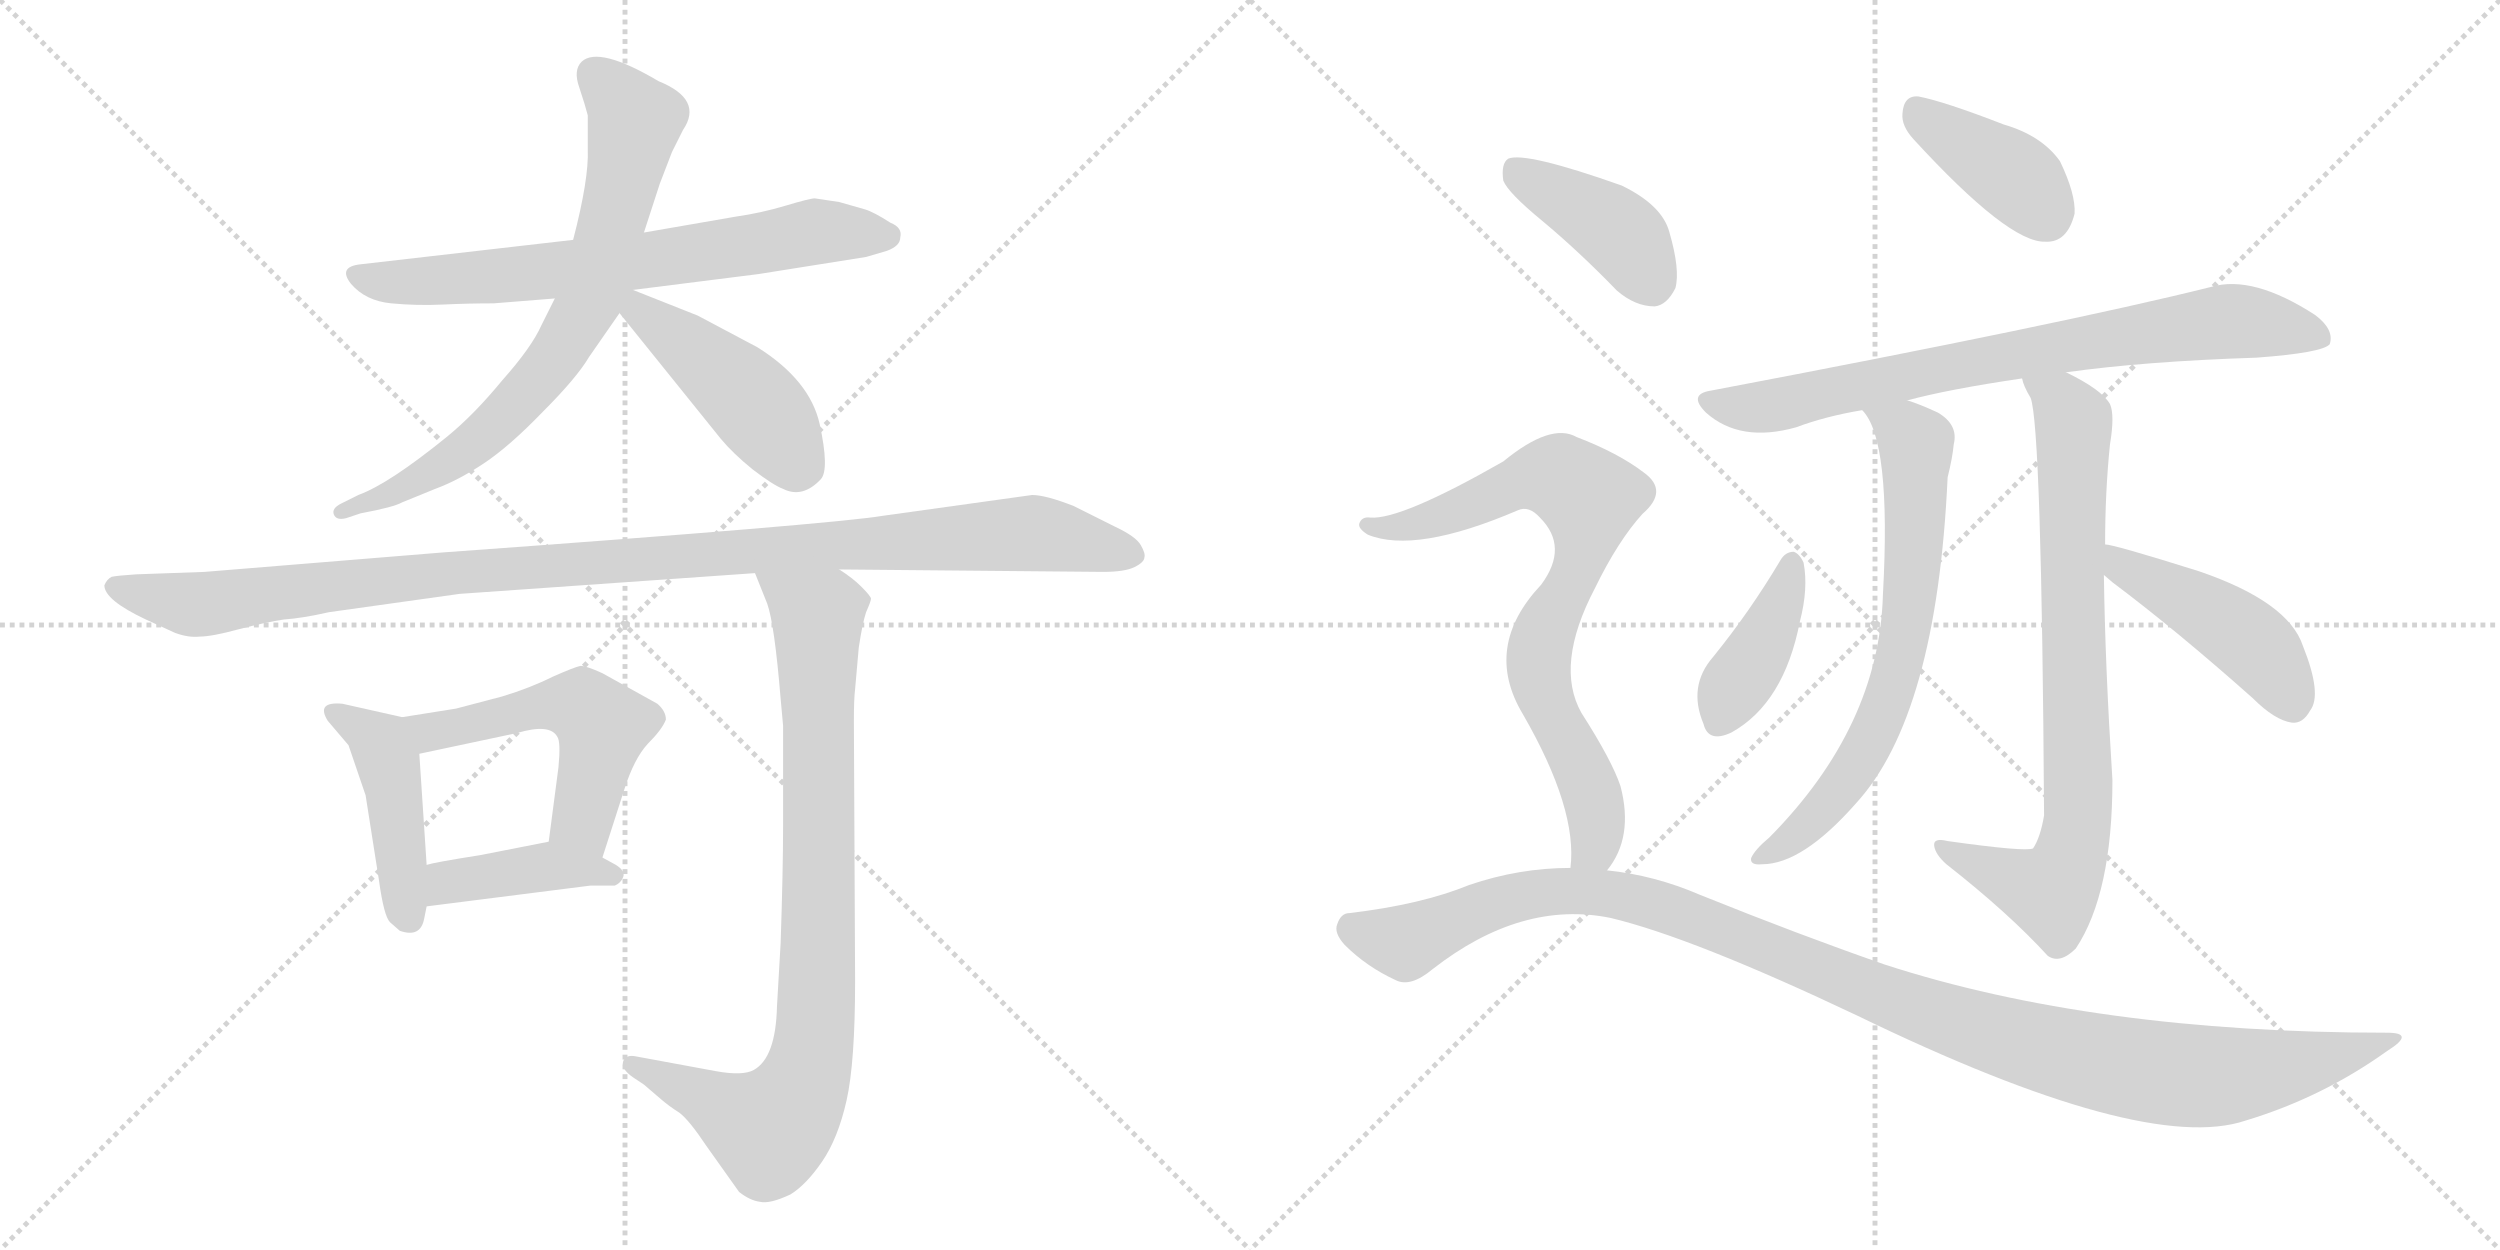 <svg version="1.1" viewBox="0 0 2048 1024" xmlns="http://www.w3.org/2000/svg">
  <g stroke="lightgray" stroke-dasharray="1,1" stroke-width="1" transform="scale(4, 4)">
    <line x1="0" y1="0" x2="256" y2="256"></line>
    <line x1="256" y1="0" x2="0" y2="256"></line>
    <line x1="128" y1="0" x2="128" y2="256"></line>
    <line x1="0" y1="128" x2="256" y2="128"></line>
    <line x1="256" y1="0" x2="512" y2="256"></line>
    <line x1="512" y1="0" x2="256" y2="256"></line>
    <line x1="384" y1="0" x2="384" y2="256"></line>
    <line x1="256" y1="128" x2="512" y2="128"></line>
  </g>
<g transform="scale(1, -1) translate(0, -850)">
   <style type="text/css">
    @keyframes keyframes0 {
      from {
       stroke: black;
       stroke-dashoffset: 693;
       stroke-width: 128;
       }
       69% {
       animation-timing-function: step-end;
       stroke: black;
       stroke-dashoffset: 0;
       stroke-width: 128;
       }
       to {
       stroke: black;
       stroke-width: 1024;
       }
       }
       #make-me-a-hanzi-animation-0 {
         animation: keyframes0 0.814s both;
         animation-delay: 0s;
         animation-timing-function: linear;
       }
    @keyframes keyframes1 {
      from {
       stroke: black;
       stroke-dashoffset: 734;
       stroke-width: 128;
       }
       70% {
       animation-timing-function: step-end;
       stroke: black;
       stroke-dashoffset: 0;
       stroke-width: 128;
       }
       to {
       stroke: black;
       stroke-width: 1024;
       }
       }
       #make-me-a-hanzi-animation-1 {
         animation: keyframes1 0.847s both;
         animation-delay: 0.814s;
         animation-timing-function: linear;
       }
    @keyframes keyframes2 {
      from {
       stroke: black;
       stroke-dashoffset: 452;
       stroke-width: 128;
       }
       60% {
       animation-timing-function: step-end;
       stroke: black;
       stroke-dashoffset: 0;
       stroke-width: 128;
       }
       to {
       stroke: black;
       stroke-width: 1024;
       }
       }
       #make-me-a-hanzi-animation-2 {
         animation: keyframes2 0.618s both;
         animation-delay: 1.661s;
         animation-timing-function: linear;
       }
    @keyframes keyframes3 {
      from {
       stroke: black;
       stroke-dashoffset: 1096;
       stroke-width: 128;
       }
       78% {
       animation-timing-function: step-end;
       stroke: black;
       stroke-dashoffset: 0;
       stroke-width: 128;
       }
       to {
       stroke: black;
       stroke-width: 1024;
       }
       }
       #make-me-a-hanzi-animation-3 {
         animation: keyframes3 1.142s both;
         animation-delay: 2.279s;
         animation-timing-function: linear;
       }
    @keyframes keyframes4 {
      from {
       stroke: black;
       stroke-dashoffset: 446;
       stroke-width: 128;
       }
       59% {
       animation-timing-function: step-end;
       stroke: black;
       stroke-dashoffset: 0;
       stroke-width: 128;
       }
       to {
       stroke: black;
       stroke-width: 1024;
       }
       }
       #make-me-a-hanzi-animation-4 {
         animation: keyframes4 0.613s both;
         animation-delay: 3.421s;
         animation-timing-function: linear;
       }
    @keyframes keyframes5 {
      from {
       stroke: black;
       stroke-dashoffset: 527;
       stroke-width: 128;
       }
       63% {
       animation-timing-function: step-end;
       stroke: black;
       stroke-dashoffset: 0;
       stroke-width: 128;
       }
       to {
       stroke: black;
       stroke-width: 1024;
       }
       }
       #make-me-a-hanzi-animation-5 {
         animation: keyframes5 0.679s both;
         animation-delay: 4.034s;
         animation-timing-function: linear;
       }
    @keyframes keyframes6 {
      from {
       stroke: black;
       stroke-dashoffset: 409;
       stroke-width: 128;
       }
       57% {
       animation-timing-function: step-end;
       stroke: black;
       stroke-dashoffset: 0;
       stroke-width: 128;
       }
       to {
       stroke: black;
       stroke-width: 1024;
       }
       }
       #make-me-a-hanzi-animation-6 {
         animation: keyframes6 0.583s both;
         animation-delay: 4.713s;
         animation-timing-function: linear;
       }
    @keyframes keyframes7 {
      from {
       stroke: black;
       stroke-dashoffset: 865;
       stroke-width: 128;
       }
       74% {
       animation-timing-function: step-end;
       stroke: black;
       stroke-dashoffset: 0;
       stroke-width: 128;
       }
       to {
       stroke: black;
       stroke-width: 1024;
       }
       }
       #make-me-a-hanzi-animation-7 {
         animation: keyframes7 0.954s both;
         animation-delay: 5.296s;
         animation-timing-function: linear;
       }
    @keyframes keyframes8 {
      from {
       stroke: black;
       stroke-dashoffset: 396;
       stroke-width: 128;
       }
       56% {
       animation-timing-function: step-end;
       stroke: black;
       stroke-dashoffset: 0;
       stroke-width: 128;
       }
       to {
       stroke: black;
       stroke-width: 1024;
       }
       }
       #make-me-a-hanzi-animation-8 {
         animation: keyframes8 0.572s both;
         animation-delay: 6.25s;
         animation-timing-function: linear;
       }
    @keyframes keyframes9 {
      from {
       stroke: black;
       stroke-dashoffset: 766;
       stroke-width: 128;
       }
       71% {
       animation-timing-function: step-end;
       stroke: black;
       stroke-dashoffset: 0;
       stroke-width: 128;
       }
       to {
       stroke: black;
       stroke-width: 1024;
       }
       }
       #make-me-a-hanzi-animation-9 {
         animation: keyframes9 0.873s both;
         animation-delay: 6.822s;
         animation-timing-function: linear;
       }
    @keyframes keyframes10 {
      from {
       stroke: black;
       stroke-dashoffset: 685;
       stroke-width: 128;
       }
       69% {
       animation-timing-function: step-end;
       stroke: black;
       stroke-dashoffset: 0;
       stroke-width: 128;
       }
       to {
       stroke: black;
       stroke-width: 1024;
       }
       }
       #make-me-a-hanzi-animation-10 {
         animation: keyframes10 0.807s both;
         animation-delay: 7.695s;
         animation-timing-function: linear;
       }
    @keyframes keyframes11 {
      from {
       stroke: black;
       stroke-dashoffset: 792;
       stroke-width: 128;
       }
       72% {
       animation-timing-function: step-end;
       stroke: black;
       stroke-dashoffset: 0;
       stroke-width: 128;
       }
       to {
       stroke: black;
       stroke-width: 1024;
       }
       }
       #make-me-a-hanzi-animation-11 {
         animation: keyframes11 0.895s both;
         animation-delay: 8.503s;
         animation-timing-function: linear;
       }
    @keyframes keyframes12 {
      from {
       stroke: black;
       stroke-dashoffset: 397;
       stroke-width: 128;
       }
       56% {
       animation-timing-function: step-end;
       stroke: black;
       stroke-dashoffset: 0;
       stroke-width: 128;
       }
       to {
       stroke: black;
       stroke-width: 1024;
       }
       }
       #make-me-a-hanzi-animation-12 {
         animation: keyframes12 0.573s both;
         animation-delay: 9.397s;
         animation-timing-function: linear;
       }
    @keyframes keyframes13 {
      from {
       stroke: black;
       stroke-dashoffset: 458;
       stroke-width: 128;
       }
       60% {
       animation-timing-function: step-end;
       stroke: black;
       stroke-dashoffset: 0;
       stroke-width: 128;
       }
       to {
       stroke: black;
       stroke-width: 1024;
       }
       }
       #make-me-a-hanzi-animation-13 {
         animation: keyframes13 0.623s both;
         animation-delay: 9.97s;
         animation-timing-function: linear;
       }
    @keyframes keyframes14 {
      from {
       stroke: black;
       stroke-dashoffset: 407;
       stroke-width: 128;
       }
       57% {
       animation-timing-function: step-end;
       stroke: black;
       stroke-dashoffset: 0;
       stroke-width: 128;
       }
       to {
       stroke: black;
       stroke-width: 1024;
       }
       }
       #make-me-a-hanzi-animation-14 {
         animation: keyframes14 0.581s both;
         animation-delay: 10.593s;
         animation-timing-function: linear;
       }
    @keyframes keyframes15 {
      from {
       stroke: black;
       stroke-dashoffset: 769;
       stroke-width: 128;
       }
       71% {
       animation-timing-function: step-end;
       stroke: black;
       stroke-dashoffset: 0;
       stroke-width: 128;
       }
       to {
       stroke: black;
       stroke-width: 1024;
       }
       }
       #make-me-a-hanzi-animation-15 {
         animation: keyframes15 0.876s both;
         animation-delay: 11.174s;
         animation-timing-function: linear;
       }
    @keyframes keyframes16 {
      from {
       stroke: black;
       stroke-dashoffset: 1131;
       stroke-width: 128;
       }
       79% {
       animation-timing-function: step-end;
       stroke: black;
       stroke-dashoffset: 0;
       stroke-width: 128;
       }
       to {
       stroke: black;
       stroke-width: 1024;
       }
       }
       #make-me-a-hanzi-animation-16 {
         animation: keyframes16 1.17s both;
         animation-delay: 12.05s;
         animation-timing-function: linear;
       }
</style>
<path d="M 687.5 684.5 L 667.5 687.5 Q 663.5 687.5 643.5 681.5 Q 623.5 675.5 602.5 672.5 L 527.5 659.5 L 469.5 653.5 L 295.5 633.5 Q 276.5 631.5 287.5 617.5 Q 299.5 603.5 320.5 601.5 Q 341.5 599.5 362.5 600.5 Q 383.5 601.5 404.5 601.5 L 454.5 605.5 L 518.5 612.5 L 621.5 625.5 L 709.5 639.5 L 726.5 644.5 Q 737.5 648.5 737.5 655.5 Q 739.5 663.5 729.5 667.5 Q 715.5 676.5 708.5 678.5 L 687.5 684.5 Z" fill="lightgray"></path> 
<path d="M 527.5 659.5 L 540.5 699.5 L 550.5 725.5 L 559.5 743.5 Q 576.5 768.5 539.5 783.5 Q 490.5 812.5 476.5 799.5 Q 469.5 792.5 474.5 778.5 Q 479.5 763.5 481.5 755.5 L 481.5 727.5 Q 482.5 703.5 469.5 653.5 L 454.5 605.5 L 443.5 583.5 Q 435.5 565.5 411.5 538.5 Q 388.5 510.5 366.5 492.5 Q 318.5 453.5 293.5 444.5 L 279.5 437.5 Q 271.5 433.5 273.5 428.5 Q 275.5 423.5 283.5 425.5 L 295.5 429.5 Q 322.5 434.5 329.5 438.5 L 356.5 449.5 Q 375.5 456.5 396.5 470.5 Q 417.5 484.5 444.5 512.5 Q 472.5 540.5 482.5 557.5 L 507.5 593.5 L 527.5 659.5 Z" fill="lightgray"></path> 
<path d="M 507.5 593.5 L 590.5 490.5 Q 600.5 478.5 616.5 465.5 Q 633.5 452.5 641.5 449.5 Q 657.5 441.5 672.5 457.5 Q 679.5 465.5 671.5 502.5 Q 663.5 538.5 620.5 565.5 L 571.5 591.5 L 518.5 612.5 C 490.5 623.5 488.5 616.5 507.5 593.5 Z" fill="lightgray"></path> 
<path d="M 687.5 383.5 L 903.5 381.5 Q 921.5 381.5 929.5 385.5 Q 937.5 389.5 937.5 393.5 Q 938.5 396.5 934.5 403.5 Q 930.5 410.5 913.5 418.5 L 879.5 435.5 Q 856.5 444.5 845.5 444.5 L 723.5 427.5 Q 681.5 420.5 363.5 397.5 L 167.5 381.5 L 111.5 379.5 Q 96.5 378.5 91.5 377.5 Q 87.5 375.5 85.5 370.5 Q 85.5 358.5 119.5 342.5 L 143.5 331.5 Q 154.5 327.5 163.5 328.5 Q 173.5 328.5 195.5 334.5 Q 218.5 340.5 232.5 342.5 Q 247.5 343.5 269.5 348.5 L 376.5 363.5 L 618.5 380.5 L 687.5 383.5 Z" fill="lightgray"></path> 
<path d="M 347.5 97.5 L 349.5 107.5 L 349.5 141.5 L 343.5 232.5 C 341.5 259.5 341.5 259.5 329.5 262.5 L 280.5 273.5 Q 258.5 275.5 268.5 259.5 L 285.5 239.5 L 299.5 198.5 L 310.5 128.5 Q 314.5 99.5 319.5 94.5 L 327.5 87.5 Q 344.5 81.5 347.5 97.5 Z" fill="lightgray"></path> 
<path d="M 493.5 147.5 L 511.5 203.5 Q 519.5 228.5 530.5 240.5 Q 542.5 252.5 545.5 260.5 Q 545.5 267.5 538.5 273.5 L 493.5 298.5 Q 480.5 304.5 475.5 304.5 Q 470.5 303.5 452.5 295.5 Q 434.5 286.5 411.5 279.5 L 373.5 269.5 L 329.5 262.5 C 299.5 257.5 314.5 226.5 343.5 232.5 L 423.5 249.5 Q 450.5 257.5 456.5 246.5 Q 459.5 242.5 457.5 221.5 L 449.5 160.5 C 445.5 130.5 484.5 118.5 493.5 147.5 Z" fill="lightgray"></path> 
<path d="M 349.5 107.5 L 483.5 124.5 L 503.5 124.5 Q 508.5 126.5 510.5 131.5 Q 512.5 136.5 504.5 141.5 L 493.5 147.5 L 449.5 160.5 L 393.5 149.5 Q 355.5 143.5 349.5 141.5 C 320.5 134.5 319.5 103.5 349.5 107.5 Z" fill="lightgray"></path> 
<path d="M 618.5 380.5 L 628.5 355.5 Q 634.5 338.5 639.5 277.5 L 641.5 255.5 L 641.5 172.5 Q 641.5 137.5 639.5 77.5 L 636.5 25.5 Q 635.5 -16.5 617.5 -26.5 Q 608.5 -31.5 586.5 -27.5 L 521.5 -15.5 Q 512.5 -13.5 510.5 -19.5 Q 508.5 -25.5 518.5 -32.5 L 527.5 -38.5 L 541.5 -50.5 Q 548.5 -56.5 556.5 -61.5 Q 564.5 -67.5 578.5 -88.5 L 605.5 -126.5 Q 614.5 -133.5 622.5 -134.5 Q 630.5 -136.5 647.5 -128.5 Q 660.5 -120.5 673.5 -101.5 Q 686.5 -82.5 693.5 -51.5 Q 700.5 -20.5 700.5 46.5 L 699.5 259.5 Q 699.5 277.5 700.5 285.5 L 703.5 319.5 Q 706.5 339.5 709.5 348.5 Q 713.5 357.5 713.5 359.5 Q 713.5 361.5 705.5 369.5 Q 698.5 376.5 687.5 383.5 C 663.5 401.5 607.5 408.5 618.5 380.5 Z" fill="lightgray"></path> 
<path d="M 1567.5 736.0 Q 1645.5 651.0 1675.5 652.0 Q 1693.5 651.0 1699.5 675.0 Q 1700.5 691.0 1687.5 718.0 Q 1672.5 739.0 1641.5 748.0 Q 1592.5 767.0 1571.5 771.0 Q 1559.5 772.0 1558.5 757.0 Q 1557.5 747.0 1567.5 736.0 Z" fill="lightgray"></path> 
<path d="M 1692.5 545.0 Q 1756.5 554.0 1848.5 557.0 Q 1902.5 561.0 1908.5 568.0 Q 1912.5 580.0 1896.5 592.0 Q 1845.5 625.0 1811.5 615.0 Q 1691.5 585.0 1401.5 530.0 Q 1382.5 527.0 1397.5 512.0 Q 1425.5 487.0 1471.5 500.0 Q 1495.5 509.0 1525.5 514.0 L 1562.5 522.0 Q 1595.5 531.0 1656.5 540.0 L 1692.5 545.0 Z" fill="lightgray"></path> 
<path d="M 1525.5 514.0 Q 1549.5 490.0 1542.5 363.0 Q 1539.5 255.0 1449.5 164.0 Q 1437.5 154.0 1434.5 147.0 Q 1433.5 141.0 1443.5 142.0 Q 1476.5 142.0 1520.5 192.0 Q 1586.5 264.0 1595.5 459.0 Q 1599.5 475.0 1600.5 486.0 Q 1604.5 502.0 1587.5 512.0 Q 1572.5 519.0 1562.5 522.0 C 1534.5 532.0 1509.5 539.0 1525.5 514.0 Z" fill="lightgray"></path> 
<path d="M 1724.5 404.0 Q 1724.5 447.0 1728.5 486.0 Q 1732.5 510.0 1728.5 519.0 Q 1721.5 531.0 1692.5 545.0 C 1666.5 559.0 1644.5 568.0 1656.5 540.0 Q 1657.5 534.0 1663.5 524.0 Q 1672.5 500.0 1674.5 182.0 Q 1671.5 164.0 1665.5 155.0 Q 1659.5 152.0 1595.5 161.0 Q 1583.5 164.0 1584.5 157.0 Q 1585.5 150.0 1594.5 142.0 Q 1645.5 102.0 1677.5 67.0 Q 1687.5 60.0 1700.5 73.0 Q 1730.5 118.0 1730.5 211.0 Q 1724.5 305.0 1723.5 379.0 L 1724.5 404.0 Z" fill="lightgray"></path> 
<path d="M 1458.5 391.0 Q 1433.5 349.0 1403.5 312.0 Q 1382.5 288.0 1395.5 257.0 Q 1399.5 241.0 1418.5 250.0 Q 1461.5 274.0 1474.5 341.0 Q 1481.5 368.0 1477.5 389.0 Q 1474.5 396.0 1469.5 398.0 Q 1462.5 398.0 1458.5 391.0 Z" fill="lightgray"></path> 
<path d="M 1723.5 379.0 Q 1724.5 378.0 1730.5 373.0 Q 1782.5 334.0 1845.5 278.0 Q 1863.5 260.0 1877.5 258.0 Q 1886.5 257.0 1892.5 268.0 Q 1902.5 281.0 1886.5 321.0 Q 1874.5 357.0 1801.5 382.0 Q 1731.5 404.0 1724.5 404.0 C 1694.5 409.0 1700.5 399.0 1723.5 379.0 Z" fill="lightgray"></path> 
<path d="M 1263.5 669.0 Q 1293.5 644.0 1324.5 612.0 Q 1339.5 599.0 1355.5 599.0 Q 1365.5 600.0 1372.5 614.0 Q 1376.5 629.0 1367.5 660.0 Q 1361.5 682.0 1328.5 698.0 Q 1249.5 726.0 1235.5 720.0 Q 1229.5 716.0 1231.5 702.0 Q 1235.5 692.0 1263.5 669.0 Z" fill="lightgray"></path> 
<path d="M 1316.5 137.0 Q 1338.5 164.0 1327.5 206.0 Q 1320.5 227.0 1295.5 266.0 Q 1273.5 305.0 1306.5 368.0 Q 1325.5 407.0 1345.5 429.0 Q 1367.5 448.0 1346.5 463.0 Q 1325.5 479.0 1291.5 492.0 Q 1270.5 504.0 1231.5 472.0 Q 1147.5 424.0 1122.5 426.0 Q 1115.5 427.0 1113.5 421.0 Q 1112.5 417.0 1120.5 412.0 Q 1159.5 396.0 1243.5 432.0 Q 1252.5 436.0 1261.5 426.0 Q 1285.5 402.0 1262.5 371.0 Q 1214.5 320.0 1247.5 265.0 Q 1292.5 187.0 1286.5 139.0 C 1285.5 109.0 1300.5 112.0 1316.5 137.0 Z" fill="lightgray"></path> 
<path d="M 1286.5 139.0 Q 1244.5 139.0 1203.5 125.0 Q 1164.5 109.0 1105.5 102.0 Q 1098.5 102.0 1095.5 93.0 Q 1092.5 86.0 1101.5 76.0 Q 1119.5 58.0 1143.5 47.0 Q 1155.5 41.0 1173.5 56.0 Q 1246.5 113.0 1319.5 98.0 Q 1386.5 82.0 1521.5 18.0 Q 1756.5 -96.0 1839.5 -68.0 Q 1902.5 -49.0 1955.5 -11.0 Q 1979.5 4.0 1955.5 4.0 Q 1715.5 4.0 1543.5 60.0 Q 1474.5 84.0 1392.5 117.0 Q 1355.5 133.0 1316.5 137.0 L 1286.5 139.0 Z" fill="lightgray"></path> 
      <clipPath id="make-me-a-hanzi-clip-0">
      <path d="M 687.5 684.5 L 667.5 687.5 Q 663.5 687.5 643.5 681.5 Q 623.5 675.5 602.5 672.5 L 527.5 659.5 L 469.5 653.5 L 295.5 633.5 Q 276.5 631.5 287.5 617.5 Q 299.5 603.5 320.5 601.5 Q 341.5 599.5 362.5 600.5 Q 383.5 601.5 404.5 601.5 L 454.5 605.5 L 518.5 612.5 L 621.5 625.5 L 709.5 639.5 L 726.5 644.5 Q 737.5 648.5 737.5 655.5 Q 739.5 663.5 729.5 667.5 Q 715.5 676.5 708.5 678.5 L 687.5 684.5 Z" fill="lightgray"></path>
      </clipPath>
      <path clip-path="url(#make-me-a-hanzi-clip-0)" d="M 292.5 625.5 L 317.5 618.5 L 397.5 622.5 L 537.5 637.5 L 658.5 658.5 L 725.5 656.5 " fill="none" id="make-me-a-hanzi-animation-0" stroke-dasharray="565 1130" stroke-linecap="round"></path>

      <clipPath id="make-me-a-hanzi-clip-1">
      <path d="M 527.5 659.5 L 540.5 699.5 L 550.5 725.5 L 559.5 743.5 Q 576.5 768.5 539.5 783.5 Q 490.5 812.5 476.5 799.5 Q 469.5 792.5 474.5 778.5 Q 479.5 763.5 481.5 755.5 L 481.5 727.5 Q 482.5 703.5 469.5 653.5 L 454.5 605.5 L 443.5 583.5 Q 435.5 565.5 411.5 538.5 Q 388.5 510.5 366.5 492.5 Q 318.5 453.5 293.5 444.5 L 279.5 437.5 Q 271.5 433.5 273.5 428.5 Q 275.5 423.5 283.5 425.5 L 295.5 429.5 Q 322.5 434.5 329.5 438.5 L 356.5 449.5 Q 375.5 456.5 396.5 470.5 Q 417.5 484.5 444.5 512.5 Q 472.5 540.5 482.5 557.5 L 507.5 593.5 L 527.5 659.5 Z" fill="lightgray"></path>
      </clipPath>
      <path clip-path="url(#make-me-a-hanzi-clip-1)" d="M 485.5 790.5 L 514.5 760.5 L 519.5 746.5 L 496.5 647.5 L 474.5 588.5 L 436.5 533.5 L 401.5 497.5 L 345.5 458.5 L 279.5 430.5 " fill="none" id="make-me-a-hanzi-animation-1" stroke-dasharray="606 1212" stroke-linecap="round"></path>

      <clipPath id="make-me-a-hanzi-clip-2">
      <path d="M 507.5 593.5 L 590.5 490.5 Q 600.5 478.5 616.5 465.5 Q 633.5 452.5 641.5 449.5 Q 657.5 441.5 672.5 457.5 Q 679.5 465.5 671.5 502.5 Q 663.5 538.5 620.5 565.5 L 571.5 591.5 L 518.5 612.5 C 490.5 623.5 488.5 616.5 507.5 593.5 Z" fill="lightgray"></path>
      </clipPath>
      <path clip-path="url(#make-me-a-hanzi-clip-2)" d="M 516.5 605.5 L 606.5 530.5 L 655.5 468.5 " fill="none" id="make-me-a-hanzi-animation-2" stroke-dasharray="324 648" stroke-linecap="round"></path>

      <clipPath id="make-me-a-hanzi-clip-3">
      <path d="M 687.5 383.5 L 903.5 381.5 Q 921.5 381.5 929.5 385.5 Q 937.5 389.5 937.5 393.5 Q 938.5 396.5 934.5 403.5 Q 930.5 410.5 913.5 418.5 L 879.5 435.5 Q 856.5 444.5 845.5 444.5 L 723.5 427.5 Q 681.5 420.5 363.5 397.5 L 167.5 381.5 L 111.5 379.5 Q 96.5 378.5 91.5 377.5 Q 87.5 375.5 85.5 370.5 Q 85.5 358.5 119.5 342.5 L 143.5 331.5 Q 154.5 327.5 163.5 328.5 Q 173.5 328.5 195.5 334.5 Q 218.5 340.5 232.5 342.5 Q 247.5 343.5 269.5 348.5 L 376.5 363.5 L 618.5 380.5 L 687.5 383.5 Z" fill="lightgray"></path>
      </clipPath>
      <path clip-path="url(#make-me-a-hanzi-clip-3)" d="M 94.5 369.5 L 155.5 354.5 L 378.5 383.5 L 842.5 413.5 L 927.5 395.5 " fill="none" id="make-me-a-hanzi-animation-3" stroke-dasharray="968 1936" stroke-linecap="round"></path>

      <clipPath id="make-me-a-hanzi-clip-4">
      <path d="M 347.5 97.5 L 349.5 107.5 L 349.5 141.5 L 343.5 232.5 C 341.5 259.5 341.5 259.5 329.5 262.5 L 280.5 273.5 Q 258.5 275.5 268.5 259.5 L 285.5 239.5 L 299.5 198.5 L 310.5 128.5 Q 314.5 99.5 319.5 94.5 L 327.5 87.5 Q 344.5 81.5 347.5 97.5 Z" fill="lightgray"></path>
      </clipPath>
      <path clip-path="url(#make-me-a-hanzi-clip-4)" d="M 274.5 266.5 L 306.5 246.5 L 318.5 223.5 L 334.5 98.5 " fill="none" id="make-me-a-hanzi-animation-4" stroke-dasharray="318 636" stroke-linecap="round"></path>

      <clipPath id="make-me-a-hanzi-clip-5">
      <path d="M 493.5 147.5 L 511.5 203.5 Q 519.5 228.5 530.5 240.5 Q 542.5 252.5 545.5 260.5 Q 545.5 267.5 538.5 273.5 L 493.5 298.5 Q 480.5 304.5 475.5 304.5 Q 470.5 303.5 452.5 295.5 Q 434.5 286.5 411.5 279.5 L 373.5 269.5 L 329.5 262.5 C 299.5 257.5 314.5 226.5 343.5 232.5 L 423.5 249.5 Q 450.5 257.5 456.5 246.5 Q 459.5 242.5 457.5 221.5 L 449.5 160.5 C 445.5 130.5 484.5 118.5 493.5 147.5 Z" fill="lightgray"></path>
      </clipPath>
      <path clip-path="url(#make-me-a-hanzi-clip-5)" d="M 337.5 260.5 L 346.5 252.5 L 360.5 251.5 L 439.5 271.5 L 476.5 271.5 L 493.5 254.5 L 477.5 180.5 L 488.5 156.5 " fill="none" id="make-me-a-hanzi-animation-5" stroke-dasharray="399 798" stroke-linecap="round"></path>

      <clipPath id="make-me-a-hanzi-clip-6">
      <path d="M 349.5 107.5 L 483.5 124.5 L 503.5 124.5 Q 508.5 126.5 510.5 131.5 Q 512.5 136.5 504.5 141.5 L 493.5 147.5 L 449.5 160.5 L 393.5 149.5 Q 355.5 143.5 349.5 141.5 C 320.5 134.5 319.5 103.5 349.5 107.5 Z" fill="lightgray"></path>
      </clipPath>
      <path clip-path="url(#make-me-a-hanzi-clip-6)" d="M 356.5 113.5 L 367.5 127.5 L 451.5 140.5 L 501.5 133.5 " fill="none" id="make-me-a-hanzi-animation-6" stroke-dasharray="281 562" stroke-linecap="round"></path>

      <clipPath id="make-me-a-hanzi-clip-7">
      <path d="M 618.5 380.5 L 628.5 355.5 Q 634.5 338.5 639.5 277.5 L 641.5 255.5 L 641.5 172.5 Q 641.5 137.5 639.5 77.5 L 636.5 25.5 Q 635.5 -16.5 617.5 -26.5 Q 608.5 -31.5 586.5 -27.5 L 521.5 -15.5 Q 512.5 -13.5 510.5 -19.5 Q 508.5 -25.5 518.5 -32.5 L 527.5 -38.5 L 541.5 -50.5 Q 548.5 -56.5 556.5 -61.5 Q 564.5 -67.5 578.5 -88.5 L 605.5 -126.5 Q 614.5 -133.5 622.5 -134.5 Q 630.5 -136.5 647.5 -128.5 Q 660.5 -120.5 673.5 -101.5 Q 686.5 -82.5 693.5 -51.5 Q 700.5 -20.5 700.5 46.5 L 699.5 259.5 Q 699.5 277.5 700.5 285.5 L 703.5 319.5 Q 706.5 339.5 709.5 348.5 Q 713.5 357.5 713.5 359.5 Q 713.5 361.5 705.5 369.5 Q 698.5 376.5 687.5 383.5 C 663.5 401.5 607.5 408.5 618.5 380.5 Z" fill="lightgray"></path>
      </clipPath>
      <path clip-path="url(#make-me-a-hanzi-clip-7)" d="M 625.5 376.5 L 669.5 345.5 L 671.5 130.5 L 663.5 -21.5 L 653.5 -48.5 L 630.5 -75.5 L 518.5 -23.5 " fill="none" id="make-me-a-hanzi-animation-7" stroke-dasharray="737 1474" stroke-linecap="round"></path>

      <clipPath id="make-me-a-hanzi-clip-8">
      <path d="M 1567.5 736.0 Q 1645.5 651.0 1675.5 652.0 Q 1693.5 651.0 1699.5 675.0 Q 1700.5 691.0 1687.5 718.0 Q 1672.5 739.0 1641.5 748.0 Q 1592.5 767.0 1571.5 771.0 Q 1559.5 772.0 1558.5 757.0 Q 1557.5 747.0 1567.5 736.0 Z" fill="lightgray"></path>
      </clipPath>
      <path clip-path="url(#make-me-a-hanzi-clip-8)" d="M 1570.5 759.0 L 1656.5 700.0 L 1677.5 671.0 " fill="none" id="make-me-a-hanzi-animation-8" stroke-dasharray="268 536" stroke-linecap="round"></path>

      <clipPath id="make-me-a-hanzi-clip-9">
      <path d="M 1692.5 545.0 Q 1756.5 554.0 1848.5 557.0 Q 1902.5 561.0 1908.5 568.0 Q 1912.5 580.0 1896.5 592.0 Q 1845.5 625.0 1811.5 615.0 Q 1691.5 585.0 1401.5 530.0 Q 1382.5 527.0 1397.5 512.0 Q 1425.5 487.0 1471.5 500.0 Q 1495.5 509.0 1525.5 514.0 L 1562.5 522.0 Q 1595.5 531.0 1656.5 540.0 L 1692.5 545.0 Z" fill="lightgray"></path>
      </clipPath>
      <path clip-path="url(#make-me-a-hanzi-clip-9)" d="M 1399.5 521.0 L 1444.5 516.0 L 1667.5 563.0 L 1829.5 587.0 L 1901.5 573.0 " fill="none" id="make-me-a-hanzi-animation-9" stroke-dasharray="638 1276" stroke-linecap="round"></path>

      <clipPath id="make-me-a-hanzi-clip-10">
      <path d="M 1525.5 514.0 Q 1549.5 490.0 1542.5 363.0 Q 1539.5 255.0 1449.5 164.0 Q 1437.5 154.0 1434.5 147.0 Q 1433.5 141.0 1443.5 142.0 Q 1476.5 142.0 1520.5 192.0 Q 1586.5 264.0 1595.5 459.0 Q 1599.5 475.0 1600.5 486.0 Q 1604.5 502.0 1587.5 512.0 Q 1572.5 519.0 1562.5 522.0 C 1534.5 532.0 1509.5 539.0 1525.5 514.0 Z" fill="lightgray"></path>
      </clipPath>
      <path clip-path="url(#make-me-a-hanzi-clip-10)" d="M 1531.5 514.0 L 1560.5 497.0 L 1569.5 484.0 L 1569.5 409.0 L 1558.5 322.0 L 1543.5 267.0 L 1510.5 208.0 L 1477.5 171.0 L 1441.5 148.0 " fill="none" id="make-me-a-hanzi-animation-10" stroke-dasharray="557 1114" stroke-linecap="round"></path>

      <clipPath id="make-me-a-hanzi-clip-11">
      <path d="M 1724.5 404.0 Q 1724.5 447.0 1728.5 486.0 Q 1732.5 510.0 1728.5 519.0 Q 1721.5 531.0 1692.5 545.0 C 1666.5 559.0 1644.5 568.0 1656.5 540.0 Q 1657.5 534.0 1663.5 524.0 Q 1672.5 500.0 1674.5 182.0 Q 1671.5 164.0 1665.5 155.0 Q 1659.5 152.0 1595.5 161.0 Q 1583.5 164.0 1584.5 157.0 Q 1585.5 150.0 1594.5 142.0 Q 1645.5 102.0 1677.5 67.0 Q 1687.5 60.0 1700.5 73.0 Q 1730.5 118.0 1730.5 211.0 Q 1724.5 305.0 1723.5 379.0 L 1724.5 404.0 Z" fill="lightgray"></path>
      </clipPath>
      <path clip-path="url(#make-me-a-hanzi-clip-11)" d="M 1662.5 538.0 L 1690.5 518.0 L 1698.5 505.0 L 1700.5 166.0 L 1692.5 137.0 L 1677.5 119.0 L 1591.5 156.0 " fill="none" id="make-me-a-hanzi-animation-11" stroke-dasharray="664 1328" stroke-linecap="round"></path>

      <clipPath id="make-me-a-hanzi-clip-12">
      <path d="M 1458.5 391.0 Q 1433.5 349.0 1403.5 312.0 Q 1382.5 288.0 1395.5 257.0 Q 1399.5 241.0 1418.5 250.0 Q 1461.5 274.0 1474.5 341.0 Q 1481.5 368.0 1477.5 389.0 Q 1474.5 396.0 1469.5 398.0 Q 1462.5 398.0 1458.5 391.0 Z" fill="lightgray"></path>
      </clipPath>
      <path clip-path="url(#make-me-a-hanzi-clip-12)" d="M 1467.5 388.0 L 1450.5 337.0 L 1408.5 260.0 " fill="none" id="make-me-a-hanzi-animation-12" stroke-dasharray="269 538" stroke-linecap="round"></path>

      <clipPath id="make-me-a-hanzi-clip-13">
      <path d="M 1723.5 379.0 Q 1724.5 378.0 1730.5 373.0 Q 1782.5 334.0 1845.5 278.0 Q 1863.5 260.0 1877.5 258.0 Q 1886.5 257.0 1892.5 268.0 Q 1902.5 281.0 1886.5 321.0 Q 1874.5 357.0 1801.5 382.0 Q 1731.5 404.0 1724.5 404.0 C 1694.5 409.0 1700.5 399.0 1723.5 379.0 Z" fill="lightgray"></path>
      </clipPath>
      <path clip-path="url(#make-me-a-hanzi-clip-13)" d="M 1725.5 398.0 L 1839.5 328.0 L 1855.5 313.0 L 1878.5 273.0 " fill="none" id="make-me-a-hanzi-animation-13" stroke-dasharray="330 660" stroke-linecap="round"></path>

      <clipPath id="make-me-a-hanzi-clip-14">
      <path d="M 1263.5 669.0 Q 1293.5 644.0 1324.5 612.0 Q 1339.5 599.0 1355.5 599.0 Q 1365.5 600.0 1372.5 614.0 Q 1376.5 629.0 1367.5 660.0 Q 1361.5 682.0 1328.5 698.0 Q 1249.5 726.0 1235.5 720.0 Q 1229.5 716.0 1231.5 702.0 Q 1235.5 692.0 1263.5 669.0 Z" fill="lightgray"></path>
      </clipPath>
      <path clip-path="url(#make-me-a-hanzi-clip-14)" d="M 1240.5 713.0 L 1319.5 665.0 L 1339.5 643.0 L 1352.5 617.0 " fill="none" id="make-me-a-hanzi-animation-14" stroke-dasharray="279 558" stroke-linecap="round"></path>

      <clipPath id="make-me-a-hanzi-clip-15">
      <path d="M 1316.5 137.0 Q 1338.5 164.0 1327.5 206.0 Q 1320.5 227.0 1295.5 266.0 Q 1273.5 305.0 1306.5 368.0 Q 1325.5 407.0 1345.5 429.0 Q 1367.5 448.0 1346.5 463.0 Q 1325.5 479.0 1291.5 492.0 Q 1270.5 504.0 1231.5 472.0 Q 1147.5 424.0 1122.5 426.0 Q 1115.5 427.0 1113.5 421.0 Q 1112.5 417.0 1120.5 412.0 Q 1159.5 396.0 1243.5 432.0 Q 1252.5 436.0 1261.5 426.0 Q 1285.5 402.0 1262.5 371.0 Q 1214.5 320.0 1247.5 265.0 Q 1292.5 187.0 1286.5 139.0 C 1285.5 109.0 1300.5 112.0 1316.5 137.0 Z" fill="lightgray"></path>
      </clipPath>
      <path clip-path="url(#make-me-a-hanzi-clip-15)" d="M 1120.5 419.0 L 1161.5 421.0 L 1254.5 459.0 L 1277.5 458.0 L 1301.5 442.0 L 1298.5 401.0 L 1266.5 337.0 L 1260.5 306.0 L 1270.5 267.0 L 1305.5 194.0 L 1307.5 162.0 L 1294.5 144.0 " fill="none" id="make-me-a-hanzi-animation-15" stroke-dasharray="641 1282" stroke-linecap="round"></path>

      <clipPath id="make-me-a-hanzi-clip-16">
      <path d="M 1286.5 139.0 Q 1244.5 139.0 1203.5 125.0 Q 1164.5 109.0 1105.5 102.0 Q 1098.5 102.0 1095.5 93.0 Q 1092.5 86.0 1101.5 76.0 Q 1119.5 58.0 1143.5 47.0 Q 1155.5 41.0 1173.5 56.0 Q 1246.5 113.0 1319.5 98.0 Q 1386.5 82.0 1521.5 18.0 Q 1756.5 -96.0 1839.5 -68.0 Q 1902.5 -49.0 1955.5 -11.0 Q 1979.5 4.0 1955.5 4.0 Q 1715.5 4.0 1543.5 60.0 Q 1474.5 84.0 1392.5 117.0 Q 1355.5 133.0 1316.5 137.0 L 1286.5 139.0 Z" fill="lightgray"></path>
      </clipPath>
      <path clip-path="url(#make-me-a-hanzi-clip-16)" d="M 1108.5 89.0 L 1150.5 78.0 L 1241.5 115.0 L 1307.5 120.0 L 1377.5 102.0 L 1606.5 10.0 L 1742.5 -25.0 L 1824.5 -31.0 L 1916.5 -15.0 L 1946.5 -3.0 " fill="none" id="make-me-a-hanzi-animation-16" stroke-dasharray="1003 2006" stroke-linecap="round"></path>

</g>
</svg>

